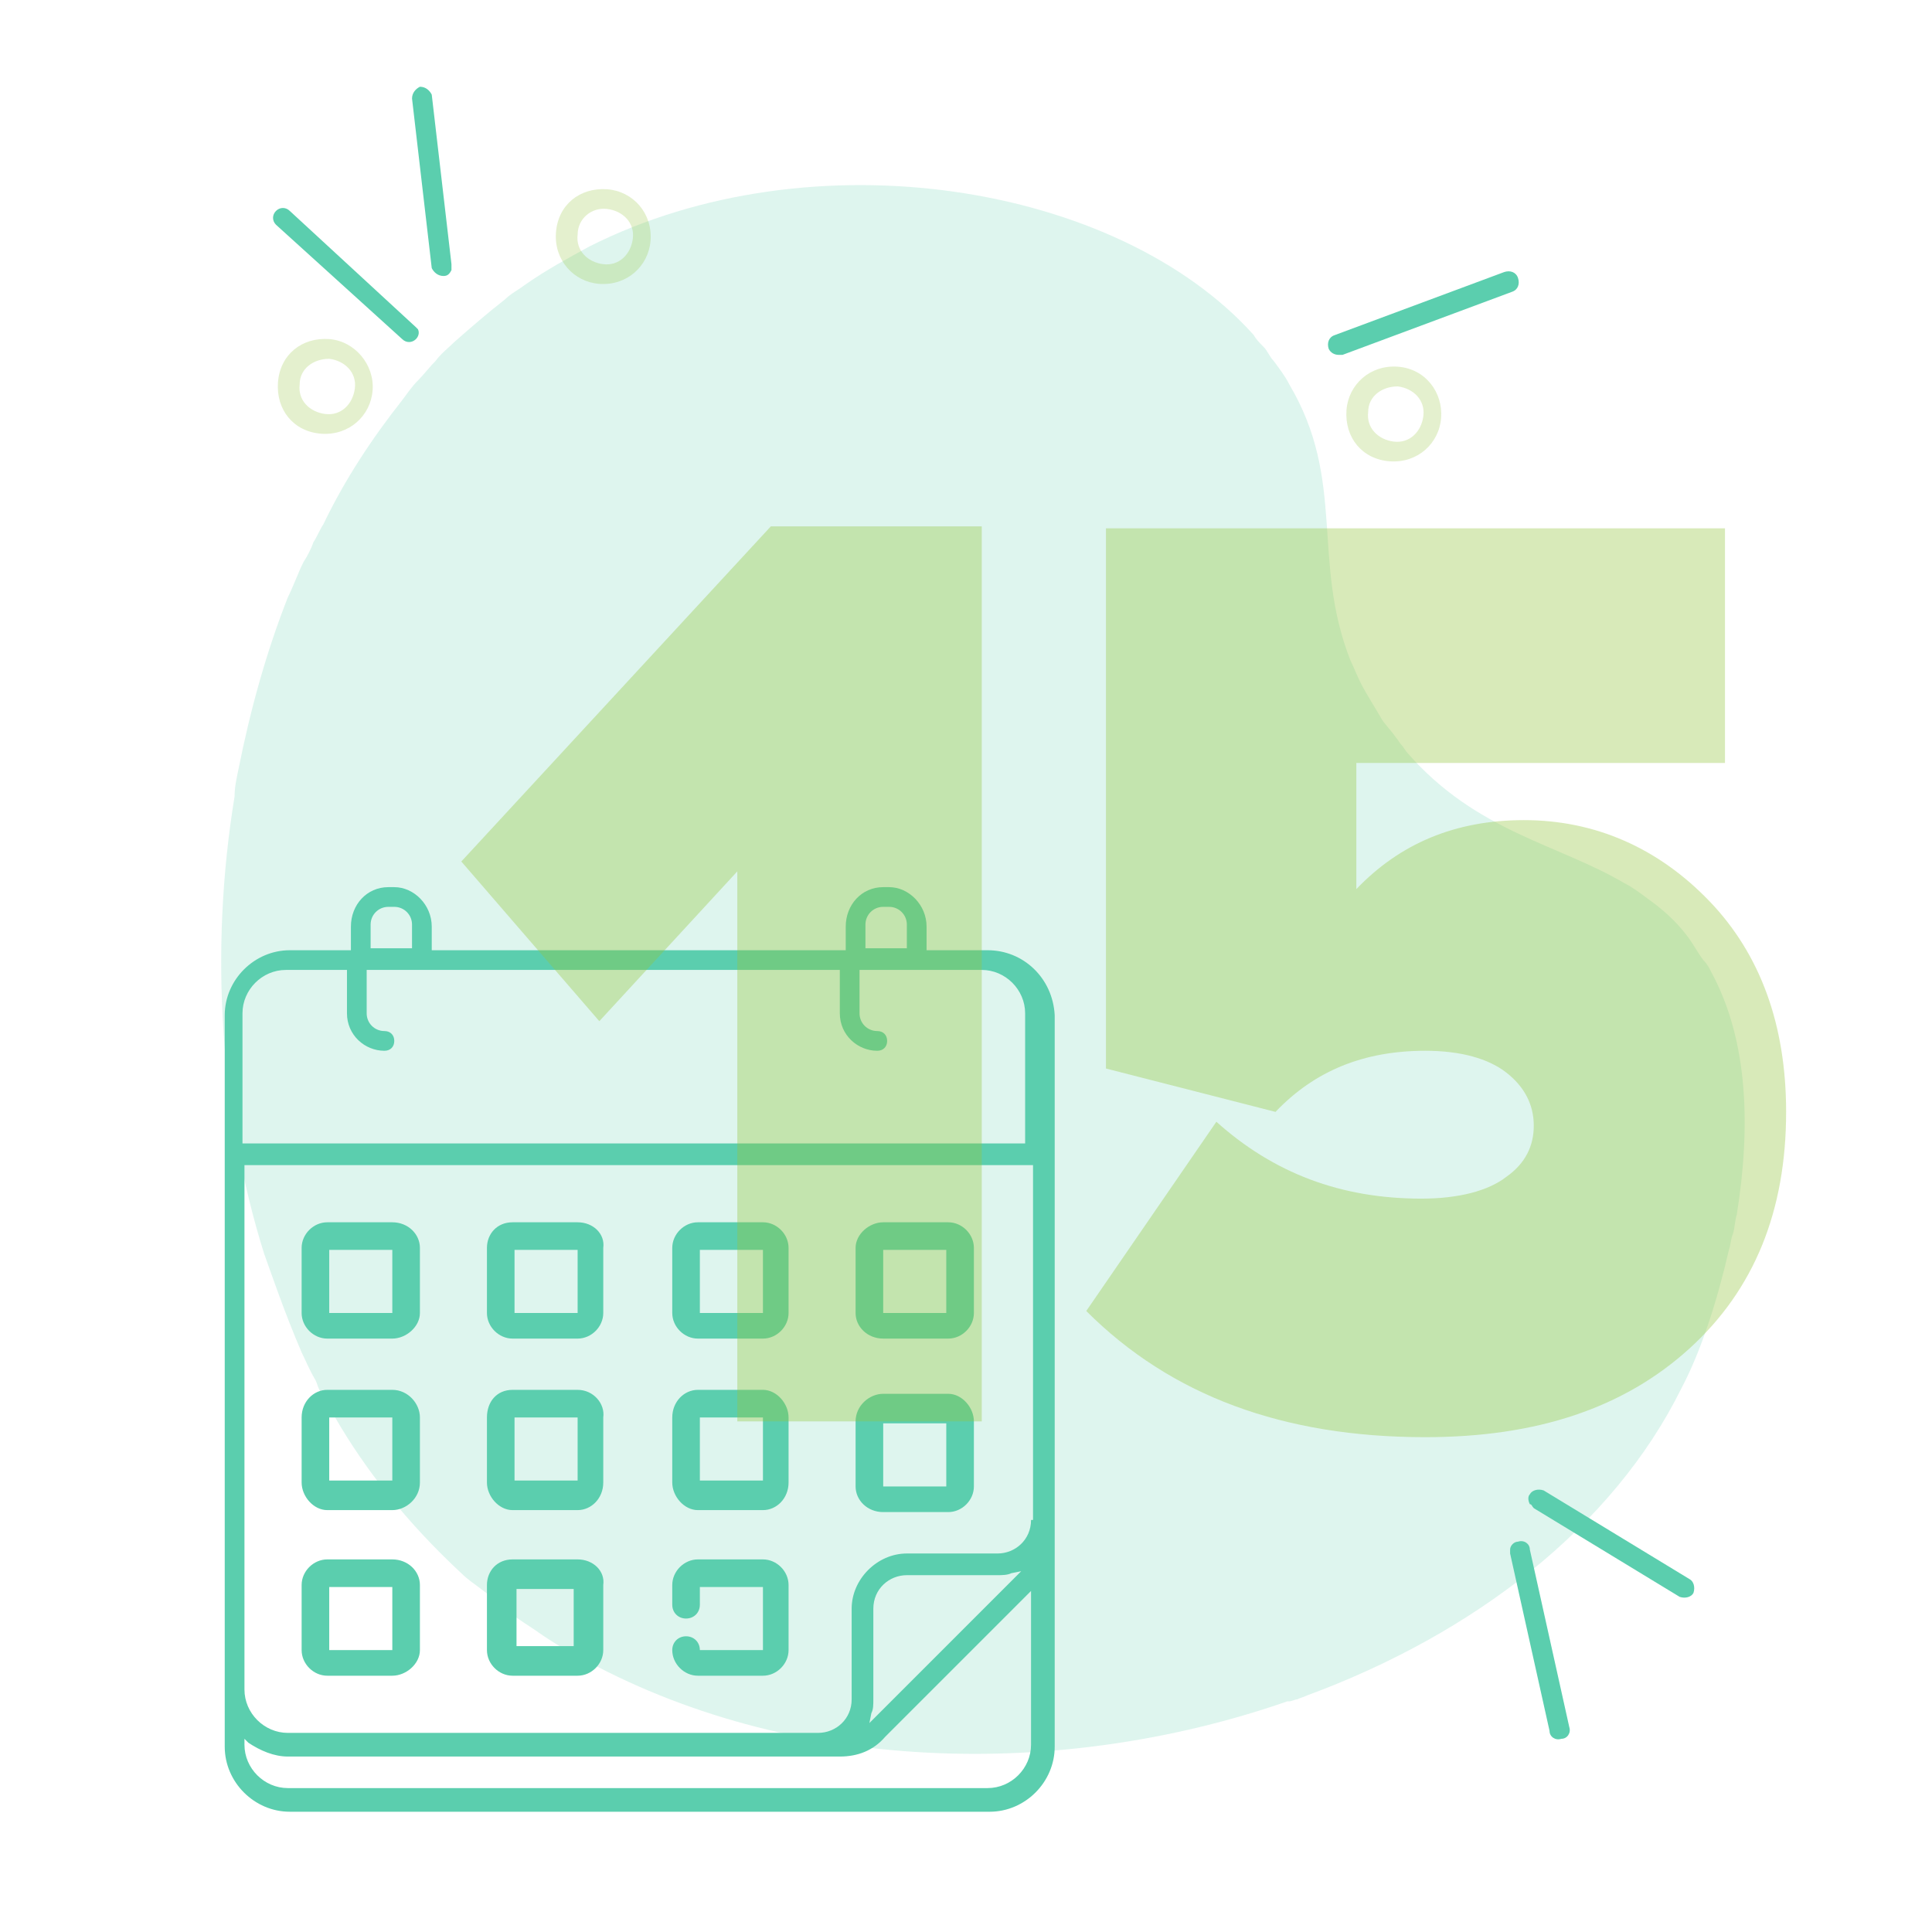 <svg width="130" height="130" viewBox="0 0 130 130" fill="none" xmlns="http://www.w3.org/2000/svg">
<path opacity="0.2" d="M115.142 65.398C115.01 65.133 114.877 64.867 114.612 64.602C114.214 64.072 113.949 63.541 113.551 63.01C112.755 61.949 111.826 61.153 110.898 60.49C110.367 60.092 109.836 59.694 109.306 59.429C104.796 56.776 99.357 55.98 94.714 50.674C94.581 50.541 94.449 50.276 94.316 50.143C94.183 50.01 94.051 49.745 93.918 49.612C93.653 49.214 93.255 48.816 92.989 48.419C92.459 47.49 91.928 46.694 91.53 45.898C91.265 45.367 91.132 44.969 90.867 44.439C88.214 37.674 90.602 32.367 86.755 25.867C86.489 25.337 86.091 24.806 85.694 24.276C85.428 24.01 85.296 23.612 85.03 23.347C84.765 23.082 84.5 22.816 84.367 22.551C75.214 12.337 54.653 9.021 39.663 16.582C38.204 17.378 36.745 18.174 35.418 19.102C34.887 19.5 34.357 19.765 33.959 20.163C32.765 21.092 31.704 22.02 30.642 22.949C30.244 23.347 29.714 23.745 29.316 24.276C28.918 24.674 28.52 25.204 28.122 25.602C27.724 26 27.459 26.398 27.061 26.929C25.071 29.449 23.214 32.235 21.755 35.286C21.489 35.684 21.357 36.082 21.091 36.48C20.959 36.878 20.694 37.408 20.428 37.806C20.03 38.602 19.765 39.398 19.367 40.194C17.908 43.908 16.847 47.755 16.051 51.735C15.918 52.398 15.785 52.929 15.785 53.592C14.061 64.072 14.857 75.082 17.775 84.367C18.306 85.827 19.102 88.214 20.296 91C20.561 91.531 20.826 92.194 21.224 92.857C21.357 93.123 21.357 93.255 21.489 93.52C21.887 94.184 22.153 94.714 22.551 95.378C24.54 98.827 27.326 102.408 31.04 105.857C31.438 106.255 31.836 106.521 32.367 106.918C32.898 107.316 33.428 107.714 33.959 108.245C34.755 108.908 35.683 109.439 36.612 110.102C37.408 110.633 38.071 111.031 38.867 111.429C53.061 119.388 71.367 119.786 86.622 114.48H86.755C86.887 114.48 87.153 114.347 87.285 114.347C87.551 114.214 87.683 114.214 87.949 114.082C99.091 109.969 108.51 102.806 113.153 93.388C114.479 90.867 115.54 87.551 116.336 84.102C116.469 83.704 116.469 83.306 116.602 83.041C116.734 82.643 116.734 82.112 116.867 81.714C117.796 75.878 117.663 70.041 115.142 65.398Z" fill="#5BCEAE"/>
<path d="M30.378 18.173C30.245 18.439 30.112 18.571 29.847 18.571C29.449 18.571 29.184 18.306 29.051 18.041L27.725 6.633C27.725 6.235 27.99 5.969 28.255 5.837C28.653 5.837 28.919 6.102 29.051 6.367L30.378 17.775C30.378 17.908 30.378 18.041 30.378 18.173Z" fill="#5BCEAE"/>
<path d="M28.122 22.153C28.255 22.418 28.122 22.684 27.989 22.816C27.724 23.082 27.326 23.082 27.061 22.816L18.571 15.122C18.306 14.857 18.306 14.459 18.571 14.194C18.836 13.928 19.234 13.928 19.5 14.194L27.989 22.02L28.122 22.153Z" fill="#5BCEAE"/>
<g opacity="0.5">
<path opacity="0.5" d="M25.072 26.265C24.939 27.99 23.48 29.316 21.623 29.184C19.766 29.051 18.572 27.592 18.704 25.735C18.837 23.878 20.296 22.684 22.153 22.816C23.878 22.949 25.204 24.541 25.072 26.265ZM20.164 25.867C20.031 26.929 20.827 27.725 21.888 27.857C22.949 27.99 23.745 27.194 23.878 26.133C24.011 25.072 23.215 24.276 22.153 24.143C21.092 24.143 20.164 24.806 20.164 25.867Z" fill="#95C53D"/>
</g>
<g opacity="0.5">
<path opacity="0.5" d="M43.776 16.184C43.643 17.908 42.184 19.235 40.327 19.102C38.602 18.97 37.276 17.51 37.409 15.653C37.541 13.796 39 12.602 40.858 12.735C42.582 12.867 43.909 14.327 43.776 16.184ZM38.868 15.786C38.735 16.847 39.531 17.643 40.592 17.776C41.654 17.908 42.449 17.112 42.582 16.051C42.715 14.99 41.919 14.194 40.858 14.061C39.796 13.929 38.868 14.725 38.868 15.786Z" fill="#95C53D"/>
</g>
<path d="M90.071 23.878C89.806 23.878 89.541 23.745 89.408 23.48C89.275 23.082 89.408 22.684 89.806 22.551L101.214 18.306C101.612 18.173 102.01 18.306 102.143 18.704C102.275 19.102 102.143 19.5 101.745 19.633L90.337 23.878C90.337 23.878 90.204 23.878 90.071 23.878Z" fill="#5BCEAE"/>
<path d="M101.612 104.265C101.612 104 101.878 103.735 102.143 103.735C102.541 103.602 102.939 103.867 102.939 104.265L105.592 116.204C105.725 116.602 105.459 117 105.061 117C104.663 117.133 104.265 116.867 104.265 116.469L101.612 104.531C101.612 104.398 101.612 104.265 101.612 104.265Z" fill="#5BCEAE"/>
<path d="M102.938 101.214C102.806 100.949 102.806 100.684 102.938 100.551C103.071 100.286 103.469 100.153 103.867 100.286L113.683 106.255C113.949 106.388 114.081 106.786 113.949 107.184C113.816 107.449 113.418 107.582 113.02 107.449L103.204 101.48C103.071 101.347 103.071 101.214 102.938 101.214Z" fill="#5BCEAE"/>
<g opacity="0.5">
<path opacity="0.5" d="M96.969 28.122C96.837 29.847 95.377 31.174 93.52 31.041C91.663 30.908 90.469 29.449 90.602 27.592C90.734 25.867 92.194 24.541 94.051 24.674C95.908 24.806 97.102 26.398 96.969 28.122ZM92.061 27.724C91.928 28.786 92.724 29.582 93.785 29.714C94.847 29.847 95.643 29.051 95.775 27.99C95.908 26.929 95.112 26.133 94.051 26C92.99 26 92.061 26.663 92.061 27.724Z" fill="#95C53D"/>
</g>
<path d="M63.806 82.245H59.429C58.5 82.245 57.571 83.041 57.571 83.969V88.347C57.571 89.275 58.367 90.071 59.429 90.071H63.806C64.735 90.071 65.531 89.275 65.531 88.347V83.969C65.531 83.041 64.735 82.245 63.806 82.245ZM63.673 88.347H59.429V84.102H63.673V88.347ZM63.806 93.786H59.429C58.5 93.786 57.571 94.582 57.571 95.643V100.02C57.571 100.949 58.367 101.745 59.429 101.745H63.806C64.735 101.745 65.531 100.949 65.531 100.02V95.643C65.531 94.714 64.735 93.786 63.806 93.786ZM63.673 100.02H59.429V95.775H63.673V100.02ZM51.337 82.245H46.959C46.031 82.245 45.235 83.041 45.235 83.969V88.347C45.235 89.275 46.031 90.071 46.959 90.071H51.337C52.265 90.071 53.061 89.275 53.061 88.347V83.969C53.061 83.041 52.265 82.245 51.337 82.245ZM51.337 88.347H47.092V84.102H51.337V88.347ZM26.398 104.929H22.02C21.092 104.929 20.296 105.724 20.296 106.653V111.031C20.296 111.959 21.092 112.755 22.02 112.755H26.398C27.326 112.755 28.255 111.959 28.255 111.031V106.653C28.255 105.724 27.459 104.929 26.398 104.929ZM26.398 111.031H22.153V106.786H26.398V111.031ZM26.398 82.245H22.02C21.092 82.245 20.296 83.041 20.296 83.969V88.347C20.296 89.275 21.092 90.071 22.02 90.071H26.398C27.326 90.071 28.255 89.275 28.255 88.347V83.969C28.255 83.041 27.459 82.245 26.398 82.245ZM26.398 88.347H22.153V84.102H26.398V88.347ZM51.337 93.52H46.959C46.031 93.52 45.235 94.316 45.235 95.377V99.755C45.235 100.684 46.031 101.612 46.959 101.612H51.337C52.265 101.612 53.061 100.816 53.061 99.755V95.377C53.061 94.449 52.265 93.52 51.337 93.52ZM51.337 99.622H47.092V95.377H51.337V99.622ZM26.398 82.245H22.02C21.092 82.245 20.296 83.041 20.296 83.969V88.347C20.296 89.275 21.092 90.071 22.02 90.071H26.398C27.326 90.071 28.255 89.275 28.255 88.347V83.969C28.255 83.041 27.459 82.245 26.398 82.245ZM26.398 88.347H22.153V84.102H26.398V88.347ZM26.398 93.52H22.02C21.092 93.52 20.296 94.316 20.296 95.377V99.755C20.296 100.684 21.092 101.612 22.02 101.612H26.398C27.326 101.612 28.255 100.816 28.255 99.755V95.377C28.255 94.449 27.459 93.52 26.398 93.52ZM26.398 99.622H22.153V95.377H26.398V99.622ZM26.398 104.929H22.02C21.092 104.929 20.296 105.724 20.296 106.653V111.031C20.296 111.959 21.092 112.755 22.02 112.755H26.398C27.326 112.755 28.255 111.959 28.255 111.031V106.653C28.255 105.724 27.459 104.929 26.398 104.929ZM26.398 111.031H22.153V106.786H26.398V111.031ZM38.867 82.245H34.49C33.429 82.245 32.765 83.041 32.765 83.969V88.347C32.765 89.275 33.561 90.071 34.49 90.071H38.867C39.796 90.071 40.592 89.275 40.592 88.347V83.969C40.724 83.041 39.929 82.245 38.867 82.245ZM38.867 88.347H34.622V84.102H38.867V88.347ZM38.867 93.52H34.49C33.429 93.52 32.765 94.316 32.765 95.377V99.755C32.765 100.684 33.561 101.612 34.49 101.612H38.867C39.796 101.612 40.592 100.816 40.592 99.755V95.377C40.724 94.449 39.929 93.52 38.867 93.52ZM38.867 99.622H34.622V95.377H38.867V99.622ZM38.867 104.929H34.49C33.429 104.929 32.765 105.724 32.765 106.653V111.031C32.765 111.959 33.561 112.755 34.49 112.755H38.867C39.796 112.755 40.592 111.959 40.592 111.031V106.653C40.724 105.724 39.929 104.929 38.867 104.929ZM38.867 111.031H34.622V106.786H38.867V111.031ZM51.337 82.245H46.959C46.031 82.245 45.235 83.041 45.235 83.969V88.347C45.235 89.275 46.031 90.071 46.959 90.071H51.337C52.265 90.071 53.061 89.275 53.061 88.347V83.969C53.061 83.041 52.265 82.245 51.337 82.245ZM51.337 88.347H47.092V84.102H51.337V88.347ZM51.337 93.52H46.959C46.031 93.52 45.235 94.316 45.235 95.377V99.755C45.235 100.684 46.031 101.612 46.959 101.612H51.337C52.265 101.612 53.061 100.816 53.061 99.755V95.377C53.061 94.449 52.265 93.52 51.337 93.52ZM51.337 99.622H47.092V95.377H51.337V99.622ZM51.337 104.929H46.959C46.031 104.929 45.235 105.724 45.235 106.653V107.98C45.235 108.51 45.633 108.908 46.163 108.908C46.694 108.908 47.092 108.51 47.092 107.98V106.786H51.337V111.031H47.092C47.092 110.5 46.694 110.102 46.163 110.102C45.633 110.102 45.235 110.5 45.235 111.031C45.235 111.959 46.031 112.755 46.959 112.755H51.337C52.265 112.755 53.061 111.959 53.061 111.031V106.653C53.061 105.724 52.265 104.929 51.337 104.929ZM63.806 82.245H59.429C58.5 82.245 57.571 83.041 57.571 83.969V88.347C57.571 89.275 58.367 90.071 59.429 90.071H63.806C64.735 90.071 65.531 89.275 65.531 88.347V83.969C65.531 83.041 64.735 82.245 63.806 82.245ZM63.673 88.347H59.429V84.102H63.673V88.347ZM63.806 93.786H59.429C58.5 93.786 57.571 94.582 57.571 95.643V100.02C57.571 100.949 58.367 101.745 59.429 101.745H63.806C64.735 101.745 65.531 100.949 65.531 100.02V95.643C65.531 94.714 64.735 93.786 63.806 93.786ZM63.673 100.02H59.429V95.775H63.673V100.02ZM26.398 82.245H22.02C21.092 82.245 20.296 83.041 20.296 83.969V88.347C20.296 89.275 21.092 90.071 22.02 90.071H26.398C27.326 90.071 28.255 89.275 28.255 88.347V83.969C28.255 83.041 27.459 82.245 26.398 82.245ZM26.398 88.347H22.153V84.102H26.398V88.347ZM26.398 93.52H22.02C21.092 93.52 20.296 94.316 20.296 95.377V99.755C20.296 100.684 21.092 101.612 22.02 101.612H26.398C27.326 101.612 28.255 100.816 28.255 99.755V95.377C28.255 94.449 27.459 93.52 26.398 93.52ZM26.398 99.622H22.153V95.377H26.398V99.622ZM26.398 104.929H22.02C21.092 104.929 20.296 105.724 20.296 106.653V111.031C20.296 111.959 21.092 112.755 22.02 112.755H26.398C27.326 112.755 28.255 111.959 28.255 111.031V106.653C28.255 105.724 27.459 104.929 26.398 104.929ZM26.398 111.031H22.153V106.786H26.398V111.031ZM38.867 82.245H34.49C33.429 82.245 32.765 83.041 32.765 83.969V88.347C32.765 89.275 33.561 90.071 34.49 90.071H38.867C39.796 90.071 40.592 89.275 40.592 88.347V83.969C40.724 83.041 39.929 82.245 38.867 82.245ZM38.867 88.347H34.622V84.102H38.867V88.347ZM38.867 93.52H34.49C33.429 93.52 32.765 94.316 32.765 95.377V99.755C32.765 100.684 33.561 101.612 34.49 101.612H38.867C39.796 101.612 40.592 100.816 40.592 99.755V95.377C40.724 94.449 39.929 93.52 38.867 93.52ZM38.867 99.622H34.622V95.377H38.867V99.622ZM38.867 104.929H34.49C33.429 104.929 32.765 105.724 32.765 106.653V111.031C32.765 111.959 33.561 112.755 34.49 112.755H38.867C39.796 112.755 40.592 111.959 40.592 111.031V106.653C40.724 105.724 39.929 104.929 38.867 104.929ZM38.867 111.031H34.622V106.786H38.867V111.031ZM51.337 82.245H46.959C46.031 82.245 45.235 83.041 45.235 83.969V88.347C45.235 89.275 46.031 90.071 46.959 90.071H51.337C52.265 90.071 53.061 89.275 53.061 88.347V83.969C53.061 83.041 52.265 82.245 51.337 82.245ZM51.337 88.347H47.092V84.102H51.337V88.347ZM51.337 93.52H46.959C46.031 93.52 45.235 94.316 45.235 95.377V99.755C45.235 100.684 46.031 101.612 46.959 101.612H51.337C52.265 101.612 53.061 100.816 53.061 99.755V95.377C53.061 94.449 52.265 93.52 51.337 93.52ZM51.337 99.622H47.092V95.377H51.337V99.622ZM51.337 104.929H46.959C46.031 104.929 45.235 105.724 45.235 106.653V107.98C45.235 108.51 45.633 108.908 46.163 108.908C46.694 108.908 47.092 108.51 47.092 107.98V106.786H51.337V111.031H47.092C47.092 110.5 46.694 110.102 46.163 110.102C45.633 110.102 45.235 110.5 45.235 111.031C45.235 111.959 46.031 112.755 46.959 112.755H51.337C52.265 112.755 53.061 111.959 53.061 111.031V106.653C53.061 105.724 52.265 104.929 51.337 104.929ZM63.806 82.245H59.429C58.5 82.245 57.571 83.041 57.571 83.969V88.347C57.571 89.275 58.367 90.071 59.429 90.071H63.806C64.735 90.071 65.531 89.275 65.531 88.347V83.969C65.531 83.041 64.735 82.245 63.806 82.245ZM63.673 88.347H59.429V84.102H63.673V88.347ZM63.806 93.786H59.429C58.5 93.786 57.571 94.582 57.571 95.643V100.02C57.571 100.949 58.367 101.745 59.429 101.745H63.806C64.735 101.745 65.531 100.949 65.531 100.02V95.643C65.531 94.714 64.735 93.786 63.806 93.786ZM63.673 100.02H59.429V95.775H63.673V100.02ZM26.398 93.52H22.02C21.092 93.52 20.296 94.316 20.296 95.377V99.755C20.296 100.684 21.092 101.612 22.02 101.612H26.398C27.326 101.612 28.255 100.816 28.255 99.755V95.377C28.255 94.449 27.459 93.52 26.398 93.52ZM26.398 99.622H22.153V95.377H26.398V99.622ZM38.867 82.245H34.49C33.429 82.245 32.765 83.041 32.765 83.969V88.347C32.765 89.275 33.561 90.071 34.49 90.071H38.867C39.796 90.071 40.592 89.275 40.592 88.347V83.969C40.724 83.041 39.929 82.245 38.867 82.245ZM38.867 88.347H34.622V84.102H38.867V88.347ZM51.337 104.929H46.959C46.031 104.929 45.235 105.724 45.235 106.653V107.98C45.235 108.51 45.633 108.908 46.163 108.908C46.694 108.908 47.092 108.51 47.092 107.98V106.786H51.337V111.031H47.092C47.092 110.5 46.694 110.102 46.163 110.102C45.633 110.102 45.235 110.5 45.235 111.031C45.235 111.959 46.031 112.755 46.959 112.755H51.337C52.265 112.755 53.061 111.959 53.061 111.031V106.653C53.061 105.724 52.265 104.929 51.337 104.929ZM38.867 93.52H34.49C33.429 93.52 32.765 94.316 32.765 95.377V99.755C32.765 100.684 33.561 101.612 34.49 101.612H38.867C39.796 101.612 40.592 100.816 40.592 99.755V95.377C40.724 94.449 39.929 93.52 38.867 93.52ZM38.867 99.622H34.622V95.377H38.867V99.622ZM38.867 104.929H34.49C33.429 104.929 32.765 105.724 32.765 106.653V111.031C32.765 111.959 33.561 112.755 34.49 112.755H38.867C39.796 112.755 40.592 111.959 40.592 111.031V106.653C40.724 105.724 39.929 104.929 38.867 104.929ZM38.867 111.031H34.622V106.786H38.867V111.031ZM39 111.163H34.357V106.52H39V111.163ZM34.755 110.765H38.602V106.918H34.755V110.765Z" fill="#5BCEAE"/>
<path d="M66.459 63.939H62.347V62.347C62.347 60.888 61.153 59.694 59.826 59.694H59.428C57.969 59.694 56.908 60.888 56.908 62.347V63.939H29.051V62.347C29.051 60.888 27.857 59.694 26.53 59.694H26.132C24.673 59.694 23.612 60.888 23.612 62.347V63.939H19.5C17.112 63.939 15.122 65.928 15.122 68.316V117.531C15.122 119.918 17.112 121.908 19.5 121.908H66.591C68.979 121.908 70.969 119.918 70.969 117.531V68.316C70.836 65.796 68.847 63.939 66.459 63.939ZM58.234 62.214C58.234 61.551 58.765 61.02 59.428 61.02H59.826C60.489 61.02 61.02 61.551 61.02 62.214V63.806H58.234V62.214ZM24.938 62.214C24.938 61.551 25.469 61.02 26.132 61.02H26.53C27.194 61.02 27.724 61.551 27.724 62.214V63.806H24.938V62.214ZM69.377 117.398C69.377 118.99 68.051 120.316 66.459 120.316H19.367C17.775 120.316 16.449 118.99 16.449 117.398V117L16.714 117.265C17.51 117.796 18.438 118.194 19.367 118.194H56.51C57.704 118.194 58.765 117.796 59.561 116.867L69.377 107.051V117.398ZM58.5 115.939L58.632 115.275C58.765 115.01 58.765 114.745 58.765 114.347V108.245C58.765 106.918 59.826 105.99 61.02 105.99H67.122C67.387 105.99 67.785 105.99 68.051 105.857L68.714 105.724L58.5 115.939ZM69.377 102.275C69.377 103.602 68.316 104.531 67.122 104.531H61.02C59.03 104.531 57.306 106.255 57.306 108.245V114.347C57.306 115.673 56.245 116.602 55.051 116.602H19.367C17.775 116.602 16.449 115.275 16.449 113.684V78.398H69.51V102.275H69.377ZM69.377 76.939H16.316V68.184C16.316 66.592 17.642 65.265 19.234 65.265H23.347V68.184C23.347 69.643 24.54 70.704 25.867 70.704C26.265 70.704 26.53 70.439 26.53 70.041C26.53 69.643 26.265 69.377 25.867 69.377C25.204 69.377 24.673 68.847 24.673 68.184V65.265H56.51V68.184C56.51 69.643 57.704 70.704 59.03 70.704C59.428 70.704 59.694 70.439 59.694 70.041C59.694 69.643 59.428 69.377 59.03 69.377C58.367 69.377 57.836 68.847 57.836 68.184V65.265H66.061C67.653 65.265 68.979 66.592 68.979 68.184V76.939H69.377Z" fill="#5BCEAE"/>
<g opacity="0.6">
<path opacity="0.6" d="M66.061 95.643H49.612V58.633L40.327 68.714L31.041 57.969L51.867 35.419H66.061V95.643Z" fill="#95C53D"/>
<path opacity="0.6" d="M95.908 96.704C86.357 96.704 78.796 93.918 73.092 88.214L81.847 75.48C85.694 78.929 90.204 80.653 95.643 80.653C98.163 80.653 100.153 80.123 101.347 79.194C102.673 78.265 103.204 77.071 103.204 75.745C103.204 74.286 102.541 73.092 101.347 72.163C100.153 71.235 98.296 70.704 95.908 70.704C91.796 70.704 88.48 72.031 85.826 74.816L74.418 71.898V35.551H116.071V51.337H91.265V59.827C94.184 56.776 97.898 55.184 102.541 55.184C107.316 55.184 111.561 57.041 115.01 60.623C118.459 64.204 120.184 68.98 120.184 74.816C120.184 81.449 118.061 86.755 113.684 90.735C109.306 94.714 103.469 96.704 95.908 96.704Z" fill="#95C53D"/>
</g>
</svg>
